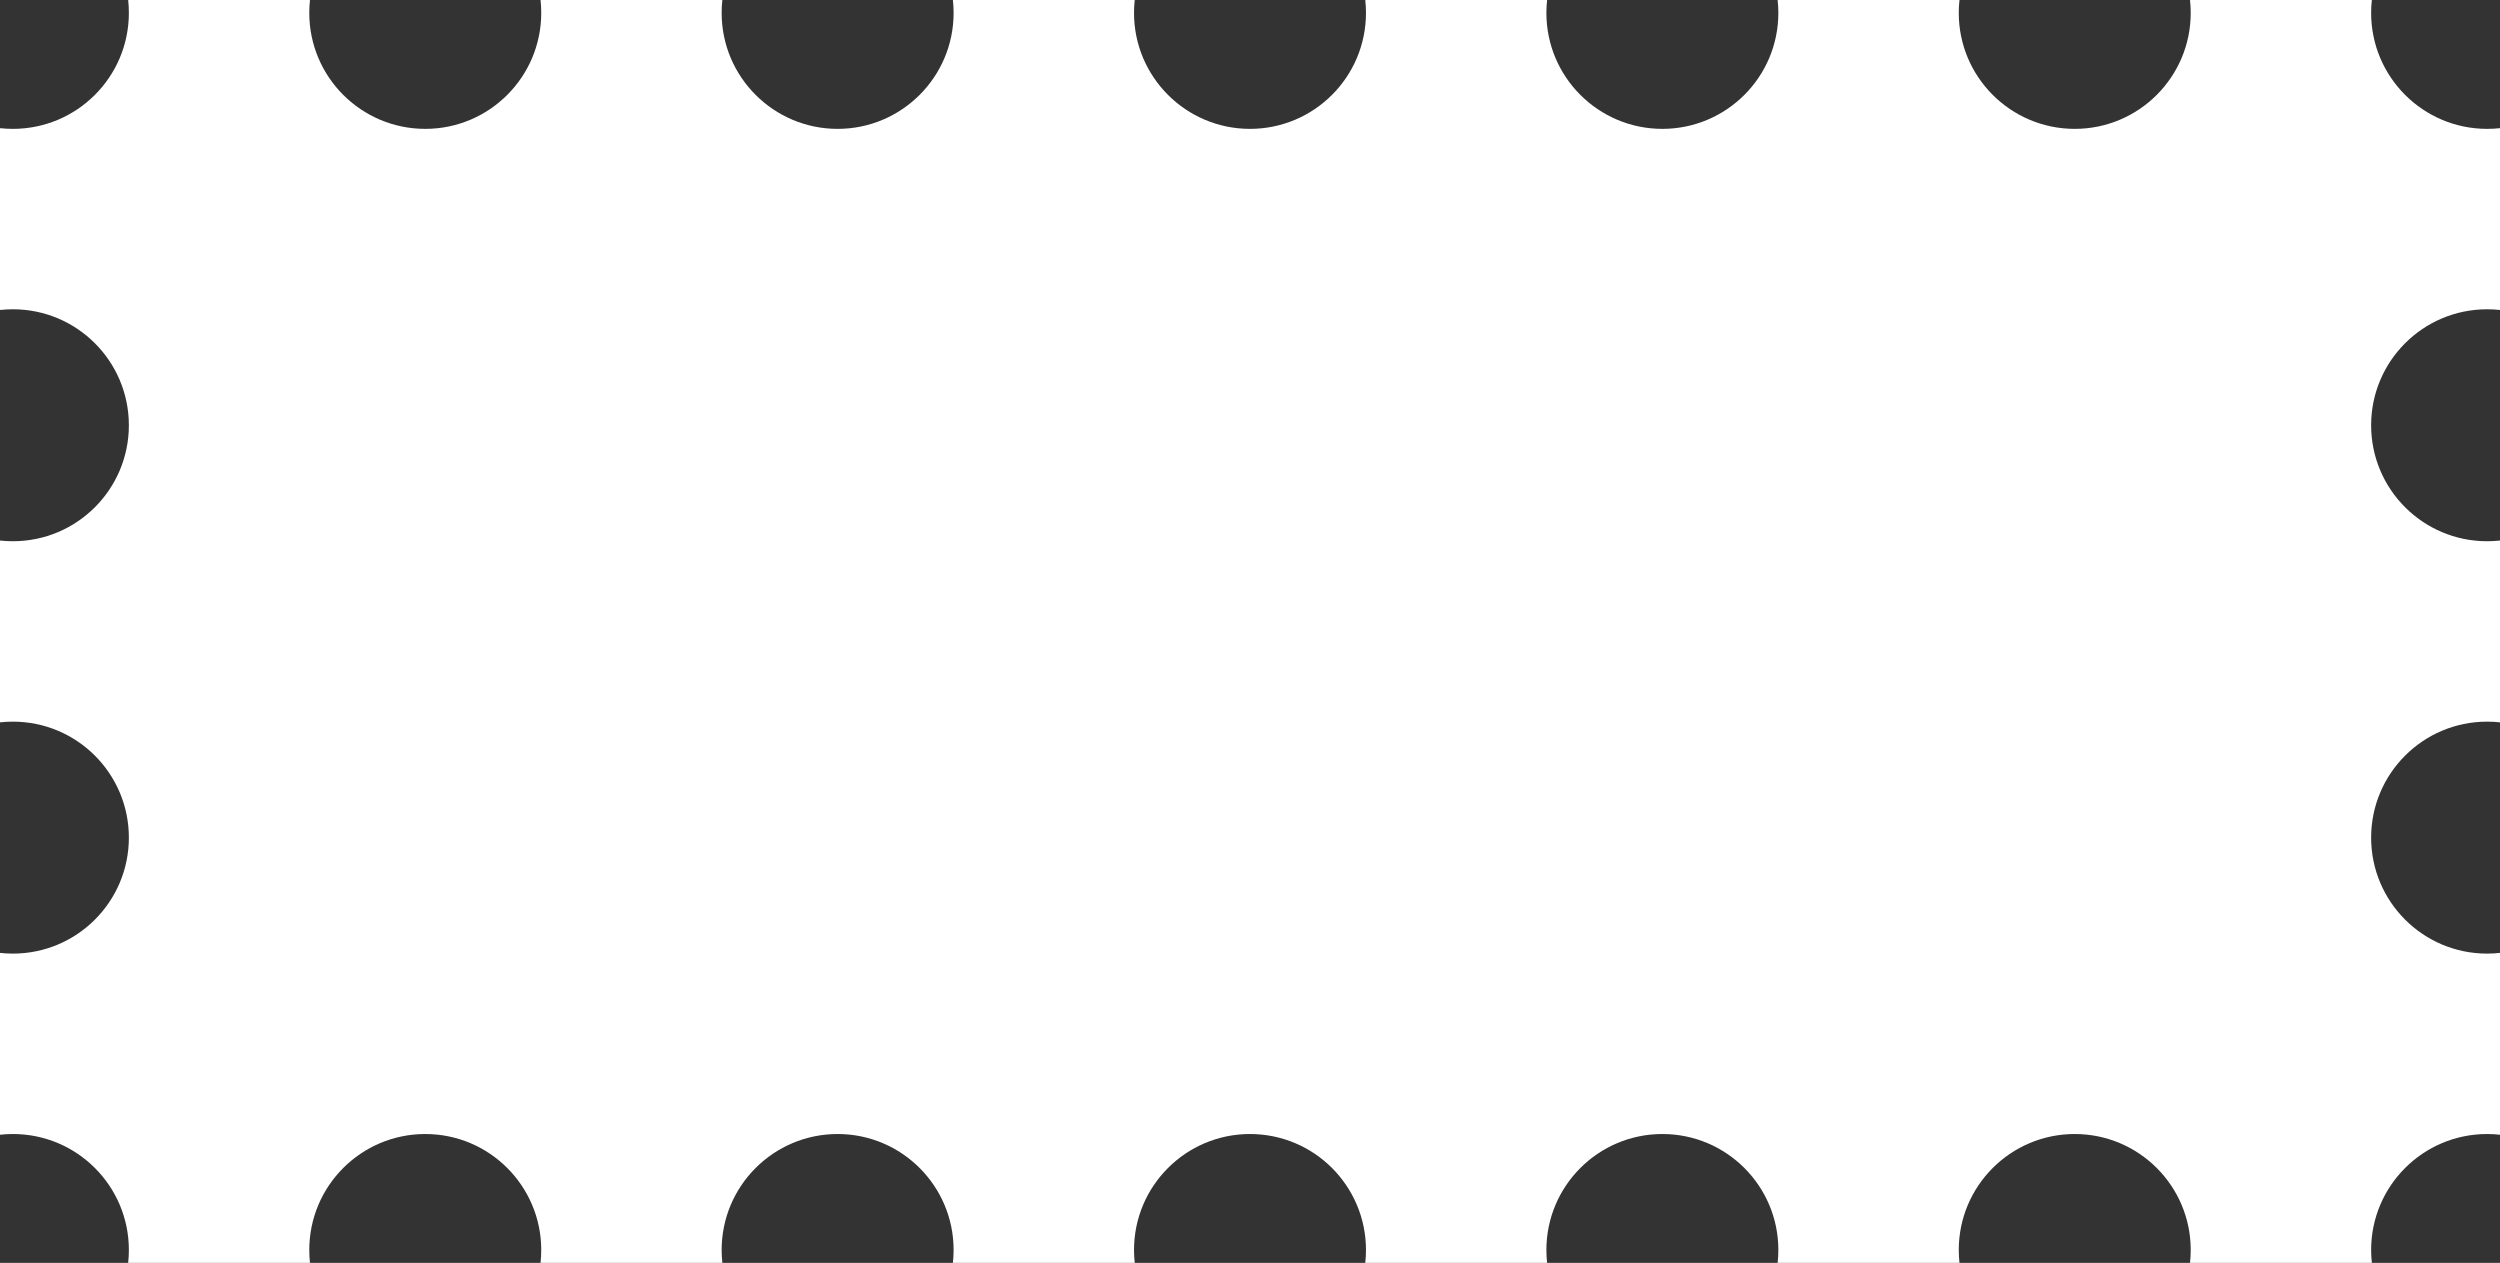 <svg width="97" height="49" viewBox="0 0 97 49" fill="none" xmlns="http://www.w3.org/2000/svg">
<rect x="0" y="0" width="97" height="49" fill="#333333" stroke="none"/>
<path fill-rule="evenodd" clip-rule="evenodd" d="M0.5 5C2.985 5 5 2.985 5 0.5C5 0.331 4.991 0.164 4.973 0H12.027C12.009 0.164 12 0.331 12 0.5C12 2.985 14.015 5 16.5 5C18.985 5 21 2.985 21 0.5C21 0.331 20.991 0.164 20.973 0H28.027C28.009 0.164 28 0.331 28 0.5C28 2.985 30.015 5 32.5 5C34.985 5 37 2.985 37 0.5C37 0.331 36.991 0.164 36.972 0H44.028C44.009 0.164 44 0.331 44 0.5C44 2.985 46.015 5 48.5 5C50.985 5 53 2.985 53 0.5C53 0.331 52.991 0.164 52.972 0H60.028C60.009 0.164 60 0.331 60 0.5C60 2.985 62.015 5 64.5 5C66.985 5 69 2.985 69 0.5C69 0.331 68.991 0.164 68.972 0H76.028C76.009 0.164 76 0.331 76 0.5C76 2.985 78.015 5 80.5 5C82.985 5 85 2.985 85 0.5C85 0.331 84.991 0.164 84.972 0H92.028C92.009 0.164 92 0.331 92 0.5C92 2.985 94.015 5 96.5 5C96.669 5 96.836 4.991 97 4.973V12.027C96.836 12.009 96.669 12 96.5 12C94.015 12 92 14.015 92 16.5C92 18.985 94.015 21 96.5 21C96.669 21 96.836 20.991 97 20.973V28.027C96.836 28.009 96.669 28 96.5 28C94.015 28 92 30.015 92 32.5C92 34.985 94.015 37 96.5 37C96.669 37 96.836 36.991 97 36.972V44.028C96.836 44.009 96.669 44 96.5 44C94.015 44 92 46.015 92 48.5C92 48.669 92.009 48.836 92.028 49H84.972C84.991 48.836 85 48.669 85 48.5C85 46.015 82.985 44 80.5 44C78.015 44 76 46.015 76 48.5C76 48.669 76.009 48.836 76.028 49H68.972C68.991 48.836 69 48.669 69 48.5C69 46.015 66.985 44 64.5 44C62.015 44 60 46.015 60 48.5C60 48.669 60.009 48.836 60.028 49H52.972C52.991 48.836 53 48.669 53 48.5C53 46.015 50.985 44 48.5 44C46.015 44 44 46.015 44 48.5C44 48.669 44.009 48.836 44.028 49H36.972C36.991 48.836 37 48.669 37 48.5C37 46.015 34.985 44 32.5 44C30.015 44 28 46.015 28 48.5C28 48.669 28.009 48.836 28.027 49H20.973C20.991 48.836 21 48.669 21 48.5C21 46.015 18.985 44 16.5 44C14.015 44 12 46.015 12 48.5C12 48.669 12.009 48.836 12.027 49H4.973C4.991 48.836 5 48.669 5 48.5C5 46.015 2.985 44 0.5 44C0.331 44 0.164 44.009 0 44.028V36.972C0.164 36.991 0.331 37 0.5 37C2.985 37 5 34.985 5 32.5C5 30.015 2.985 28 0.5 28C0.331 28 0.164 28.009 0 28.027V20.973C0.164 20.991 0.331 21 0.5 21C2.985 21 5 18.985 5 16.5C5 14.015 2.985 12 0.5 12C0.331 12 0.164 12.009 0 12.027V4.973C0.164 4.991 0.331 5 0.5 5Z" fill="white"/>
</svg>
